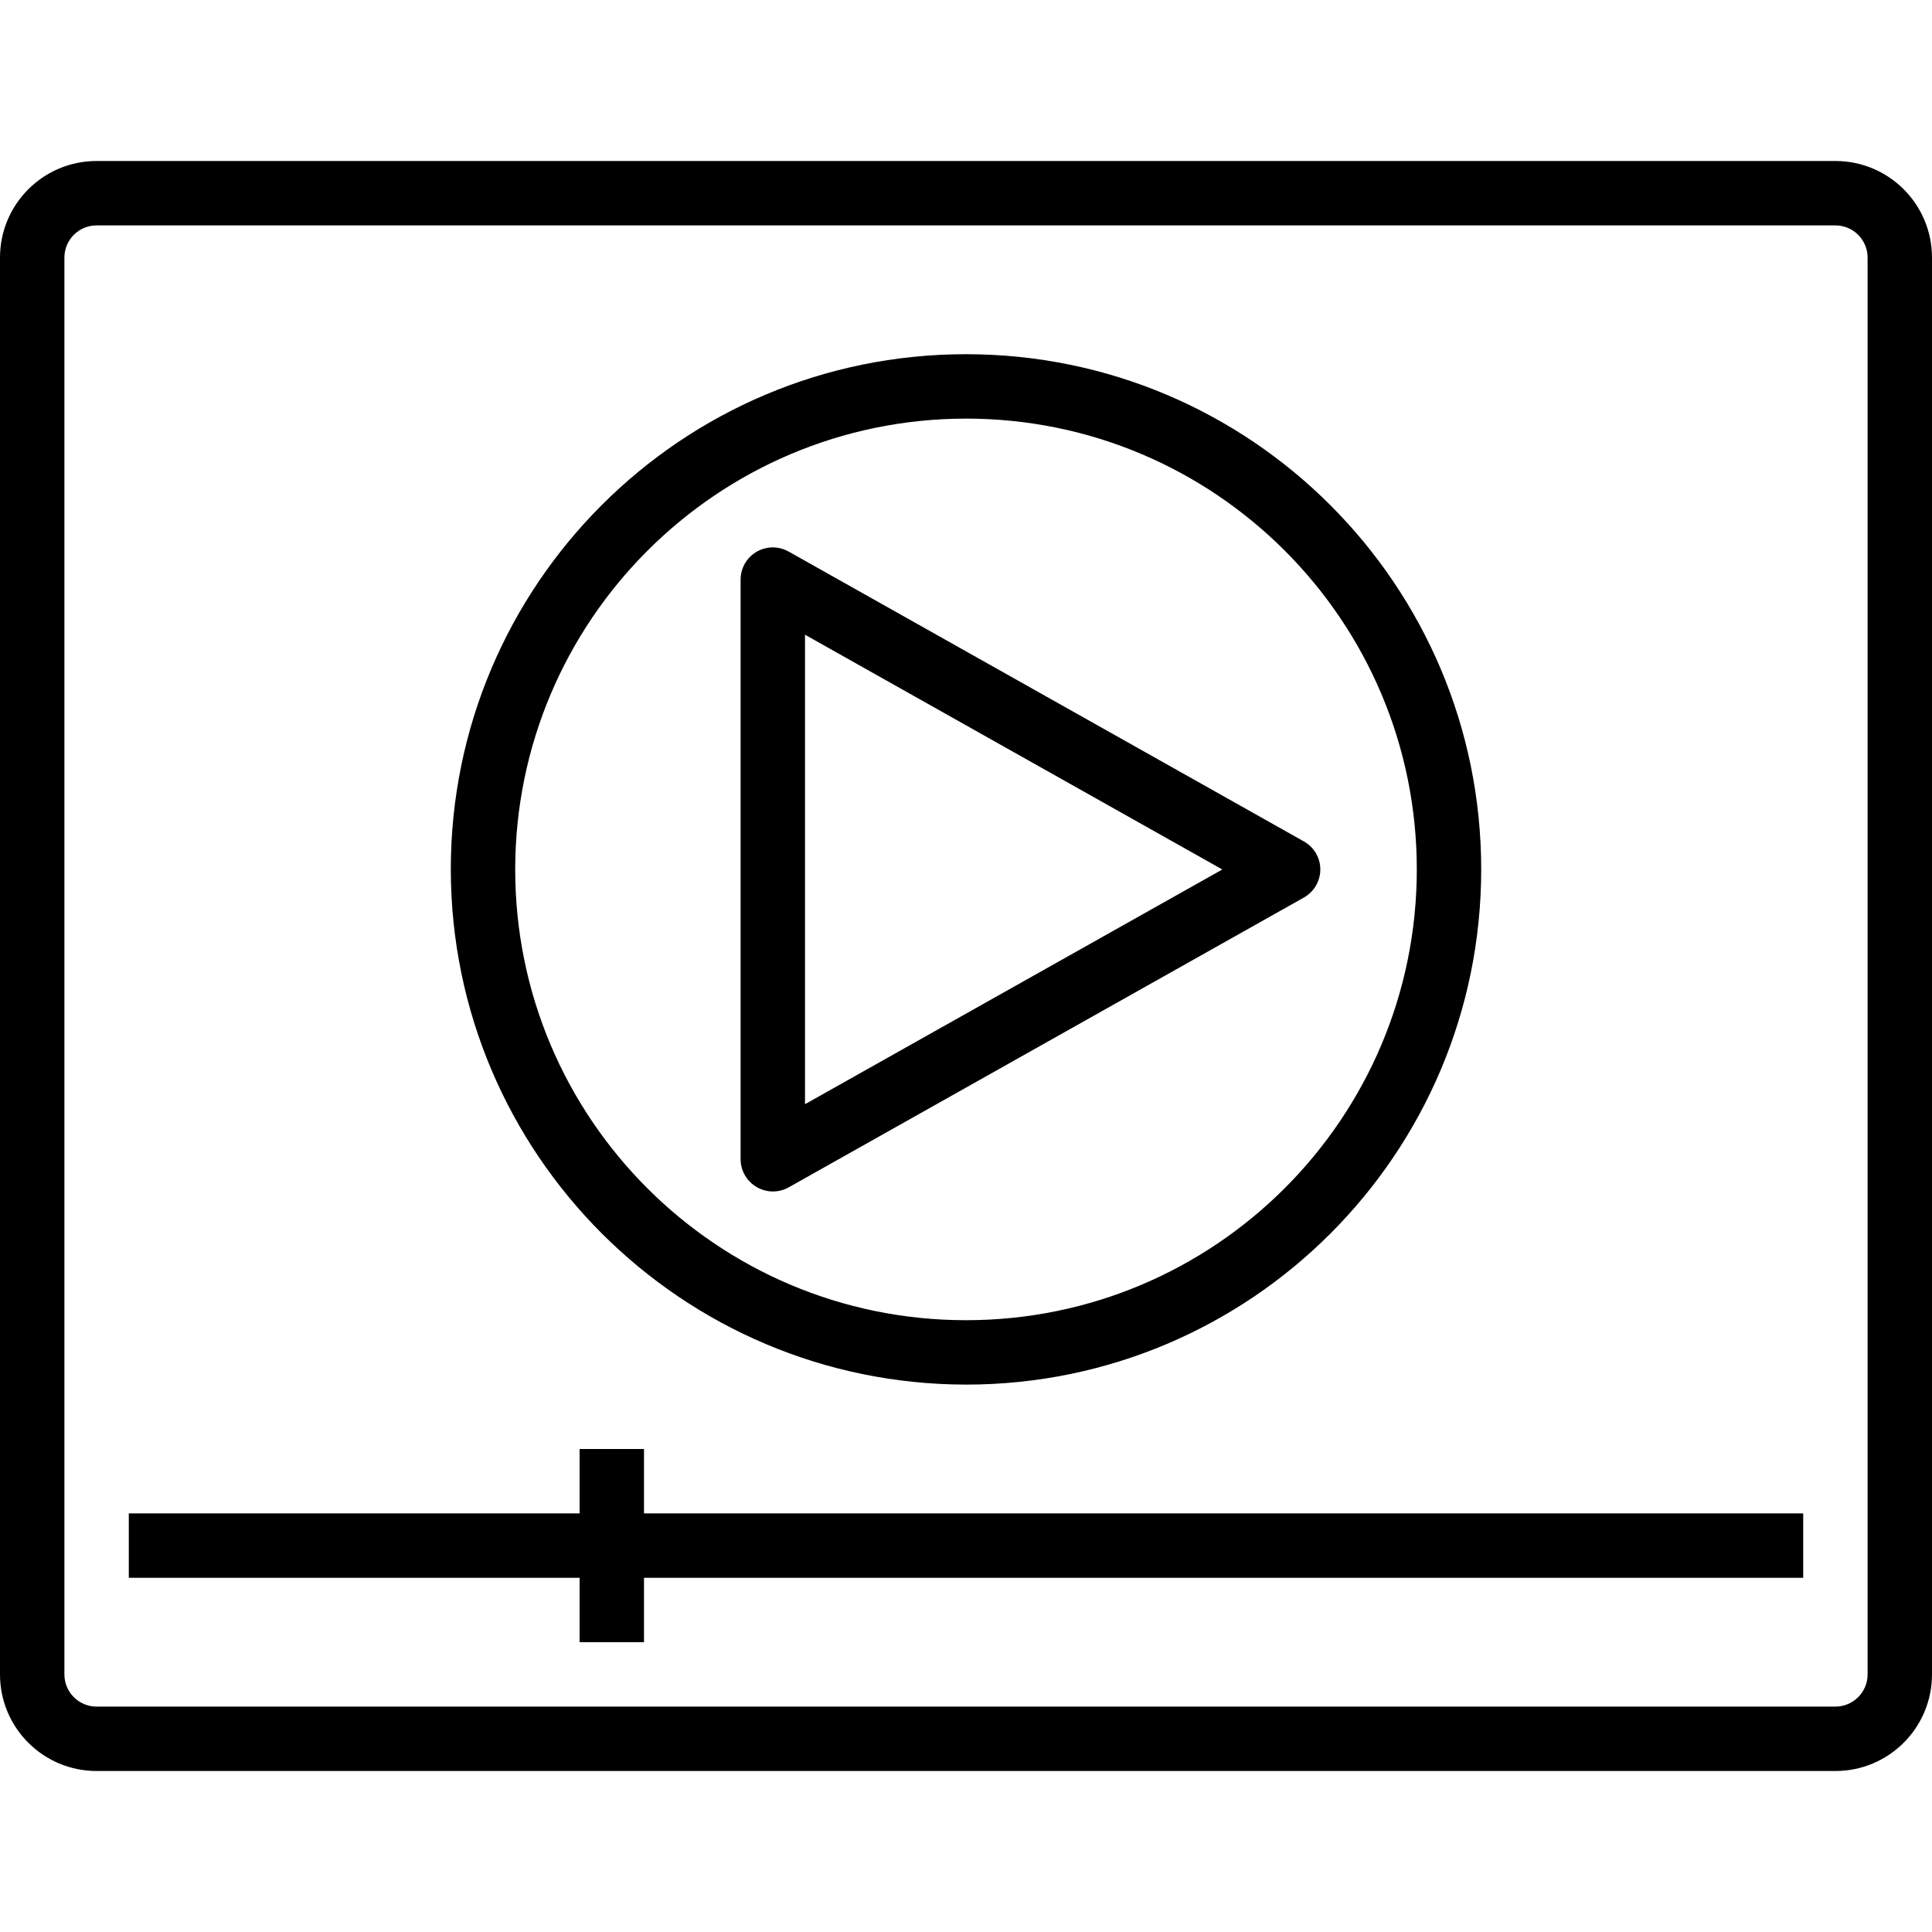 <svg width="45" height="45" viewBox="0 0 45 45" fill="none" xmlns="http://www.w3.org/2000/svg">
<path d="M30.656 19.883C30.589 19.764 30.49 19.666 30.371 19.599L18.371 12.848C18.011 12.643 17.553 12.769 17.348 13.129C17.284 13.242 17.25 13.371 17.25 13.502V27.002C17.251 27.269 17.394 27.515 17.625 27.649C17.855 27.783 18.139 27.786 18.371 27.655L30.371 20.905C30.732 20.701 30.86 20.244 30.656 19.883ZM18.75 25.719V14.784L28.47 20.252L18.75 25.719Z" fill="black"/>
<path d="M15 35.25V33.75H13.5V35.25H3V36.75H13.5V38.25H15V36.75H42V35.25H15Z" fill="black"/>
<path d="M22.5 8.25C15.873 8.25 10.5 13.623 10.5 20.25C10.508 26.874 15.876 32.242 22.5 32.25C29.127 32.25 34.5 26.877 34.5 20.25C34.5 13.623 29.127 8.25 22.5 8.25ZM22.5 30.75C16.701 30.75 12 26.049 12 20.25C12.006 14.454 16.704 9.756 22.5 9.75C28.299 9.75 33 14.451 33 20.25C33 26.049 28.299 30.75 22.5 30.75Z" fill="black"/>
<path d="M42.75 3.75H2.25C1.007 3.75 0 4.757 0 6V39C0 40.243 1.007 41.25 2.25 41.25H42.75C43.993 41.25 45 40.243 45 39V6C45 4.757 43.993 3.75 42.75 3.75ZM43.5 39C43.5 39.414 43.164 39.75 42.75 39.75H2.25C1.836 39.75 1.5 39.414 1.5 39V6C1.5 5.586 1.836 5.25 2.25 5.25H42.75C43.164 5.25 43.5 5.586 43.5 6V39Z" fill="black"/>
</svg>
